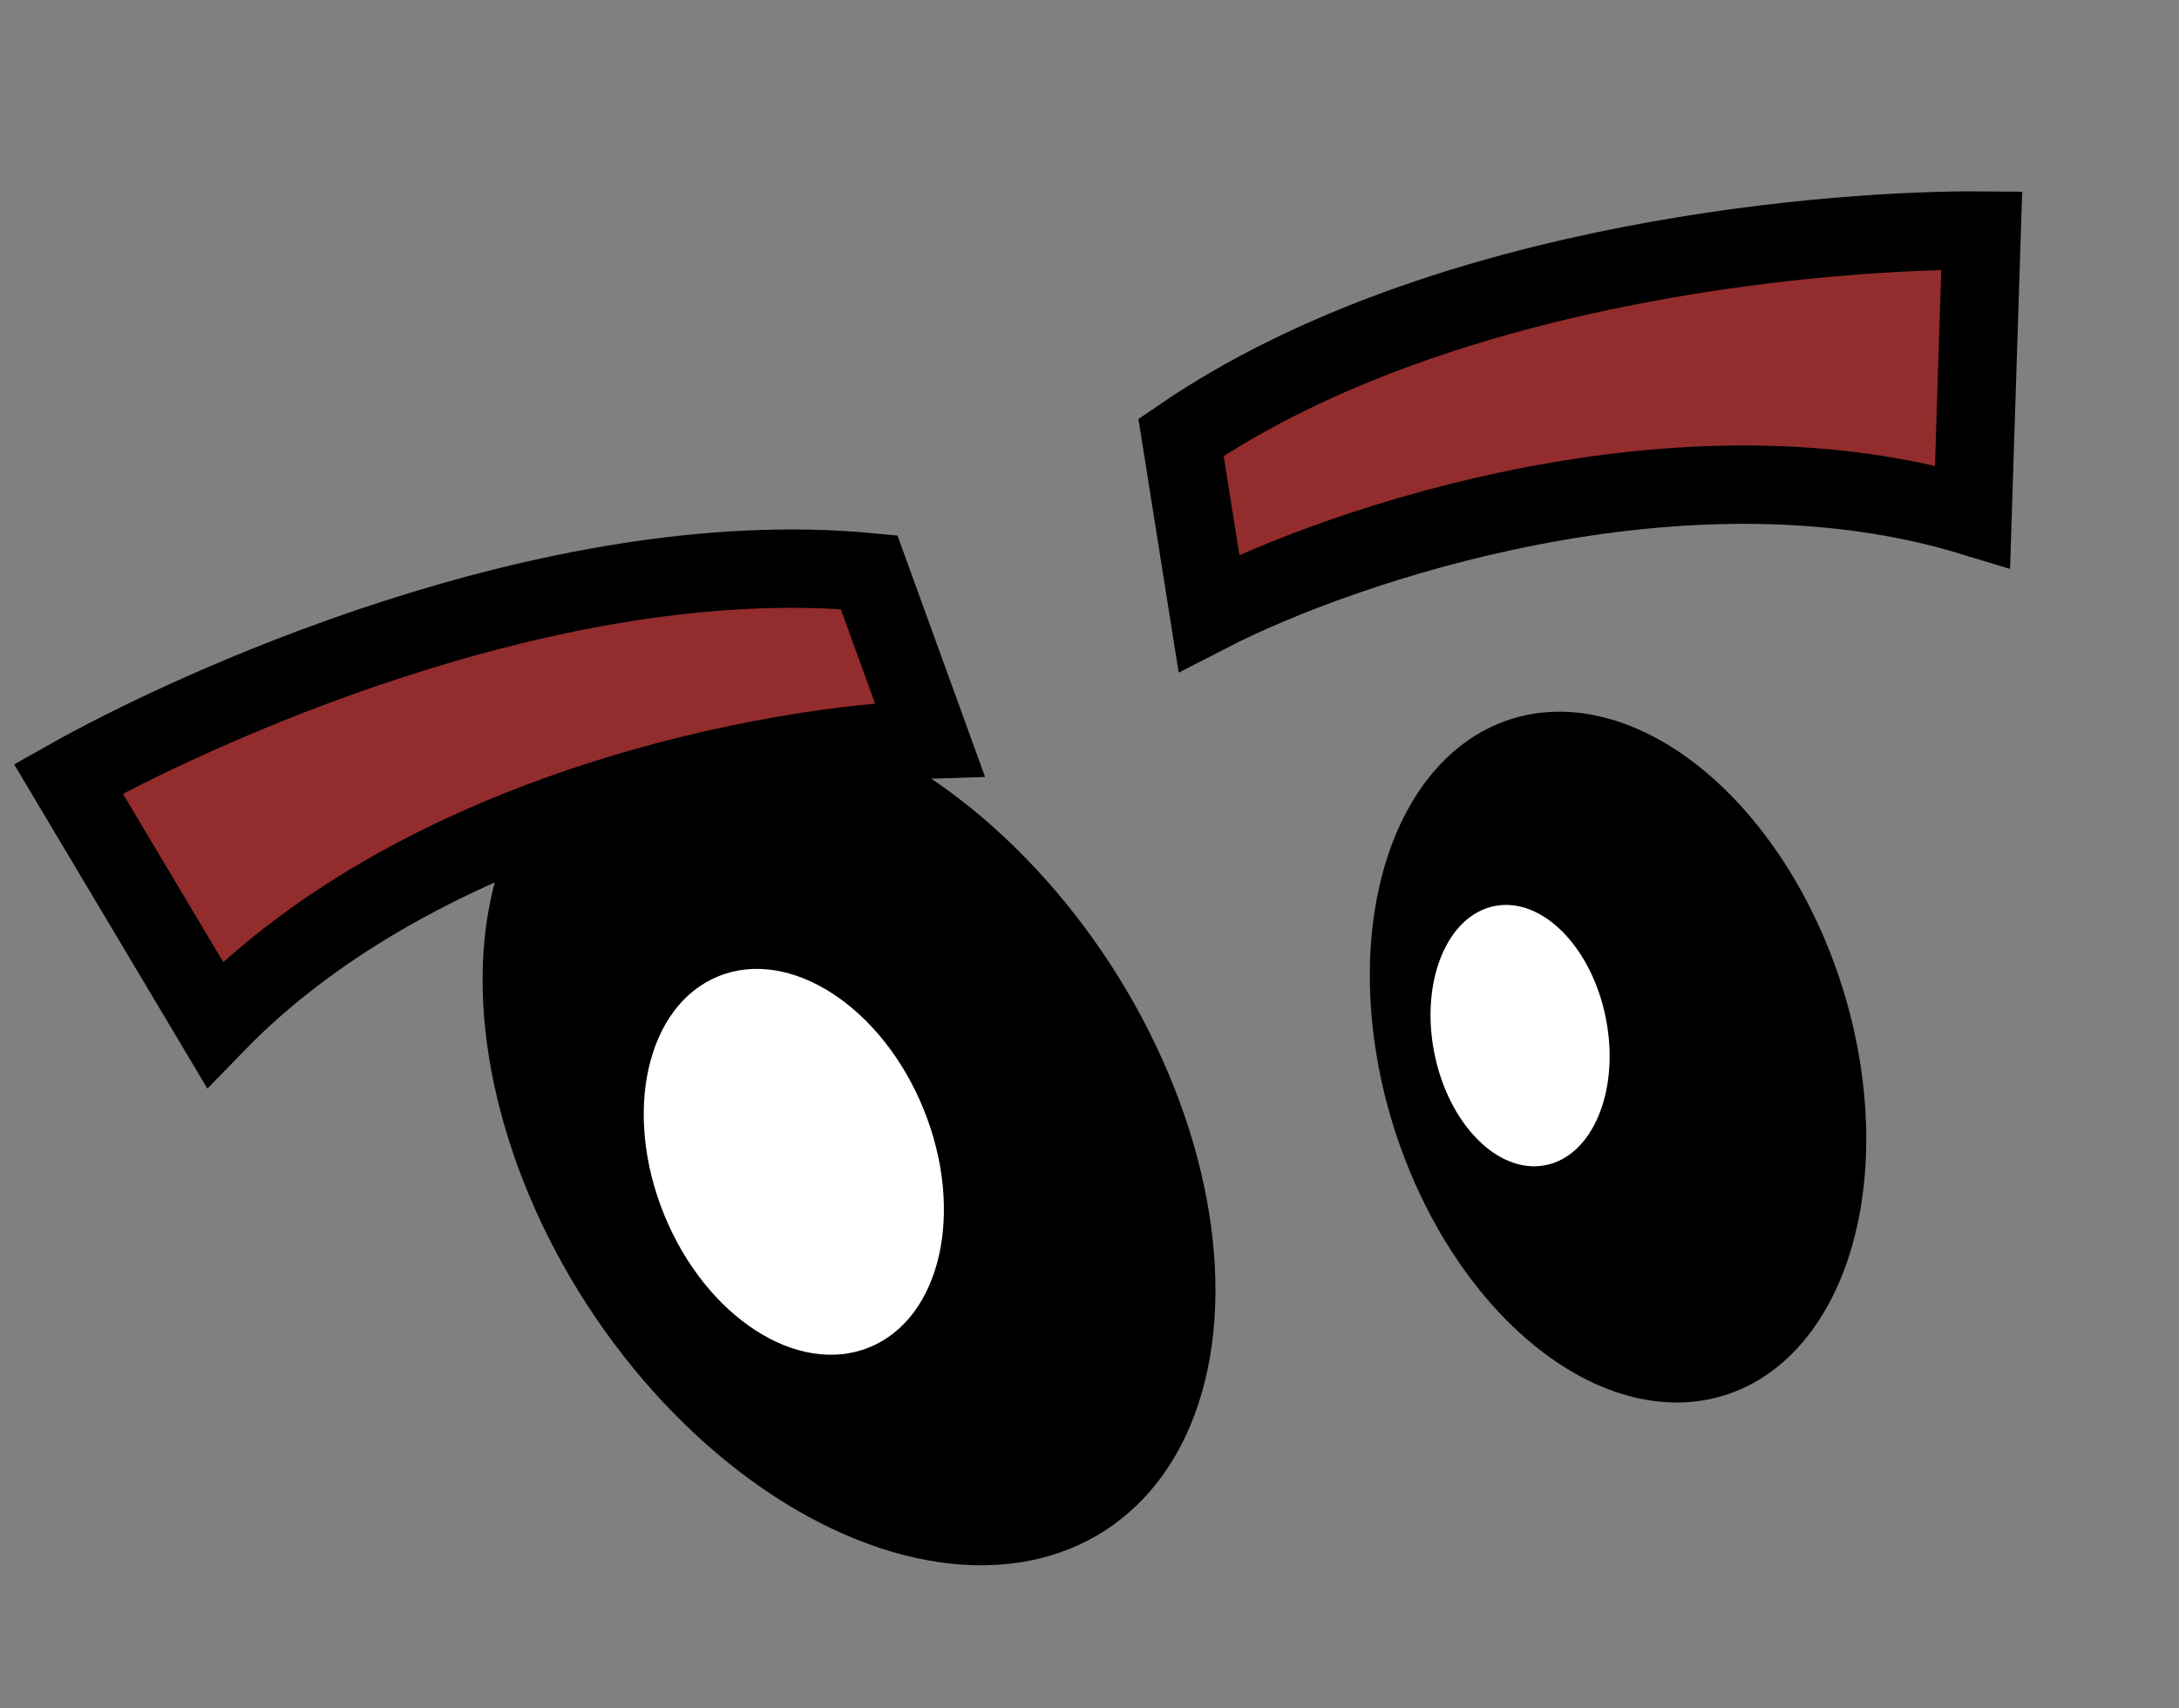 <svg width="139" height="109" viewBox="0 0 139 109" fill="none" xmlns="http://www.w3.org/2000/svg">
<rect x="0" y="0" width="139" height="109" fill="#808080" stroke="none"/>
<ellipse cx="54.16" cy="72.415" rx="19.915" ry="30.06" transform="rotate(-32.924 54.16 72.415)" fill="black"/>
<ellipse cx="50.639" cy="74.128" rx="8.933" ry="12.779" transform="rotate(-22.124 50.639 74.128)" fill="white"/>
<ellipse cx="103.216" cy="67.447" rx="14.988" ry="22.623" transform="rotate(-17.547 103.216 67.447)" fill="black"/>
<ellipse cx="96.967" cy="66.075" rx="5.582" ry="8.425" transform="rotate(-11.056 96.967 66.075)" fill="white"/>
<path d="M59.311 47.178L55.441 36.509C35.09 34.582 11.957 45.404 4.361 49.69L13.707 65.372C27.136 51.509 49.705 47.466 59.311 47.178Z" fill="#932C2C" stroke="black" stroke-width="5"/>
<path d="M77.117 39.112L75.339 27.903C92.214 16.366 117.694 14.636 126.415 14.71L125.829 32.956C107.368 27.326 85.662 34.714 77.117 39.112Z" fill="#932C2C" stroke="black" stroke-width="5"/>
</svg>
